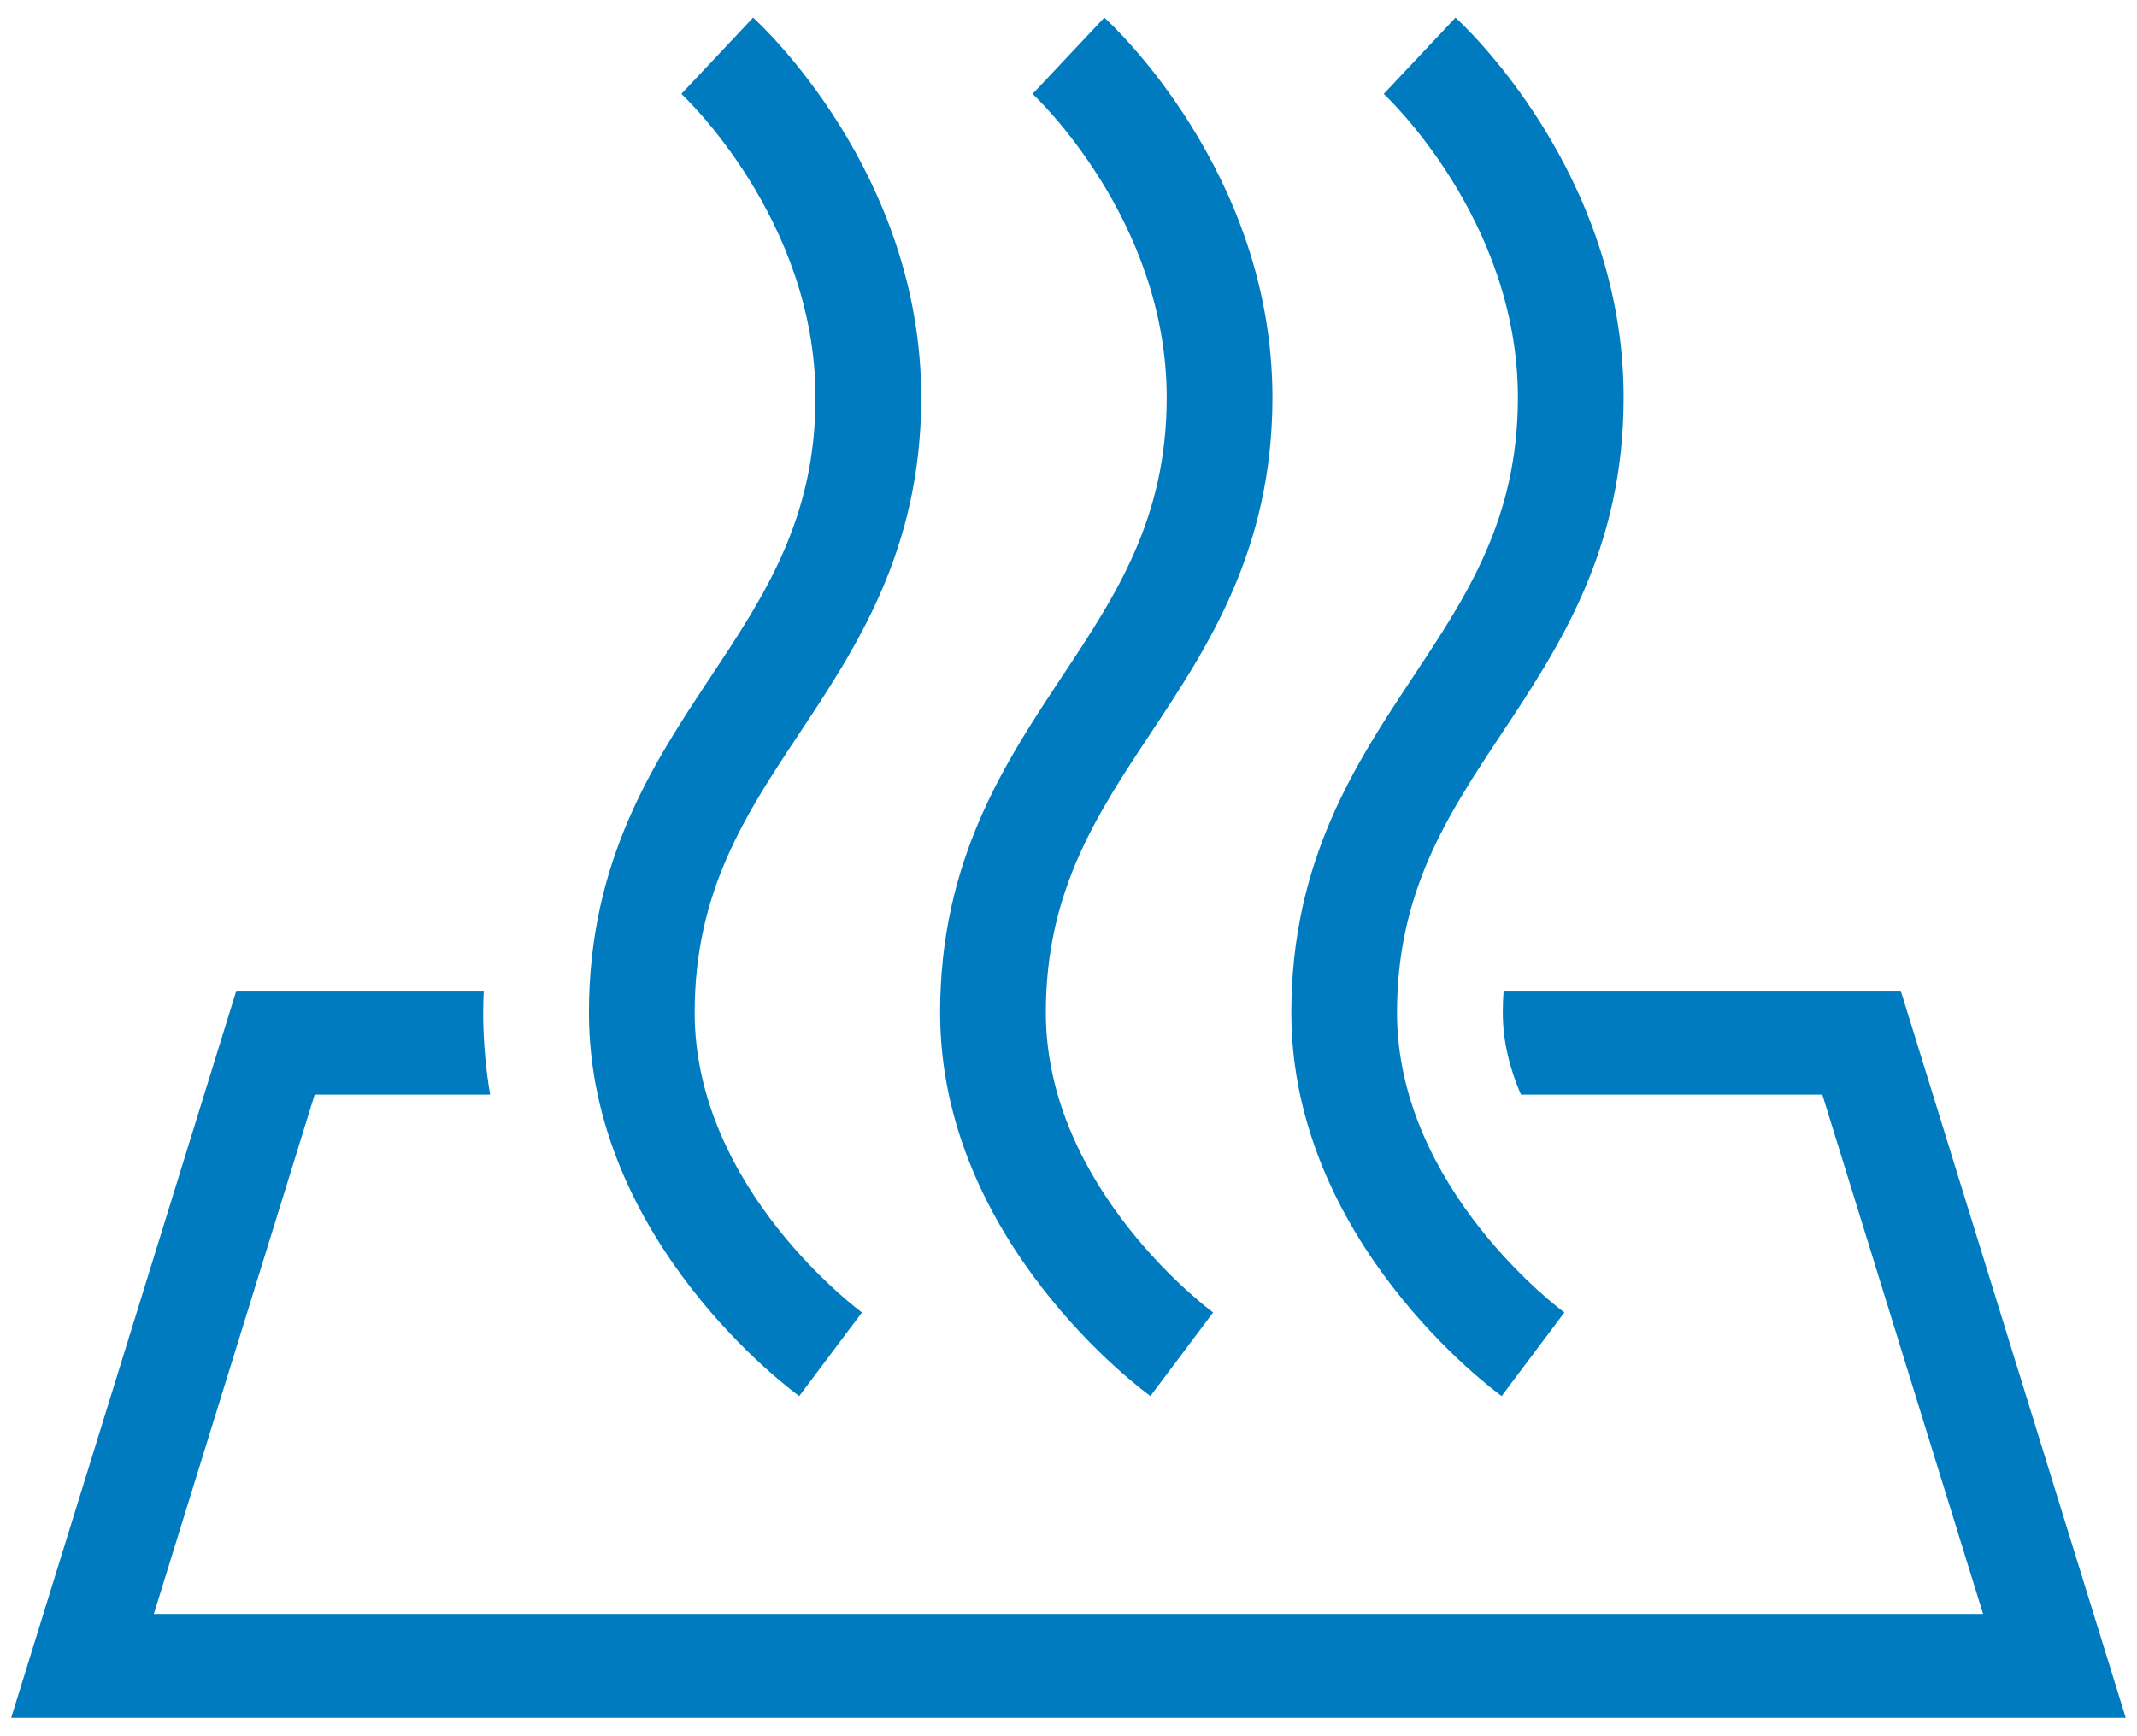 <svg width="48" height="39" viewBox="0 0 48 39" fill="#007BC0" xmlns="http://www.w3.org/2000/svg">
<path d="M47.747 38.587H0.251L5.308 22.254H10.866C10.86 22.416 10.853 22.577 10.853 22.745C10.853 23.384 10.91 23.998 11.008 24.587H7.068L3.455 36.254H44.543L40.932 24.587H34.162C33.918 24.022 33.755 23.402 33.755 22.745C33.755 22.575 33.762 22.413 33.773 22.254H42.693L47.747 38.587ZM19.361 29.481C19.323 29.454 15.603 26.715 15.603 22.745C15.603 20.021 16.745 18.298 17.955 16.474C19.238 14.539 20.692 12.346 20.692 8.929C20.692 3.87 17.07 0.535 16.916 0.396L15.304 2.109C15.335 2.137 18.317 4.916 18.317 8.929C18.317 11.653 17.174 13.376 15.965 15.2C14.682 17.135 13.228 19.328 13.228 22.745C13.228 27.88 17.759 31.22 17.952 31.359L19.361 29.481ZM27.249 29.481C27.211 29.454 23.491 26.715 23.491 22.745C23.491 20.021 24.634 18.298 25.843 16.474C27.126 14.539 28.581 12.346 28.581 8.929C28.581 3.87 24.959 0.535 24.805 0.396L23.193 2.109C23.223 2.137 26.206 4.916 26.206 8.929C26.206 11.653 25.063 13.376 23.853 15.2C22.571 17.135 21.116 19.328 21.116 22.745C21.116 27.88 25.647 31.22 25.84 31.359L27.249 29.481ZM35.138 29.481C35.1 29.454 31.379 26.715 31.379 22.745C31.379 20.021 32.522 18.298 33.732 16.474C35.015 14.539 36.469 12.346 36.469 8.929C36.469 3.87 32.847 0.535 32.693 0.396L31.081 2.109C31.111 2.137 34.094 4.916 34.094 8.929C34.094 11.653 32.951 13.376 31.742 15.2C30.459 17.135 29.005 19.328 29.005 22.745C29.005 27.88 33.536 31.22 33.729 31.359L35.138 29.481Z"/>
</svg>

